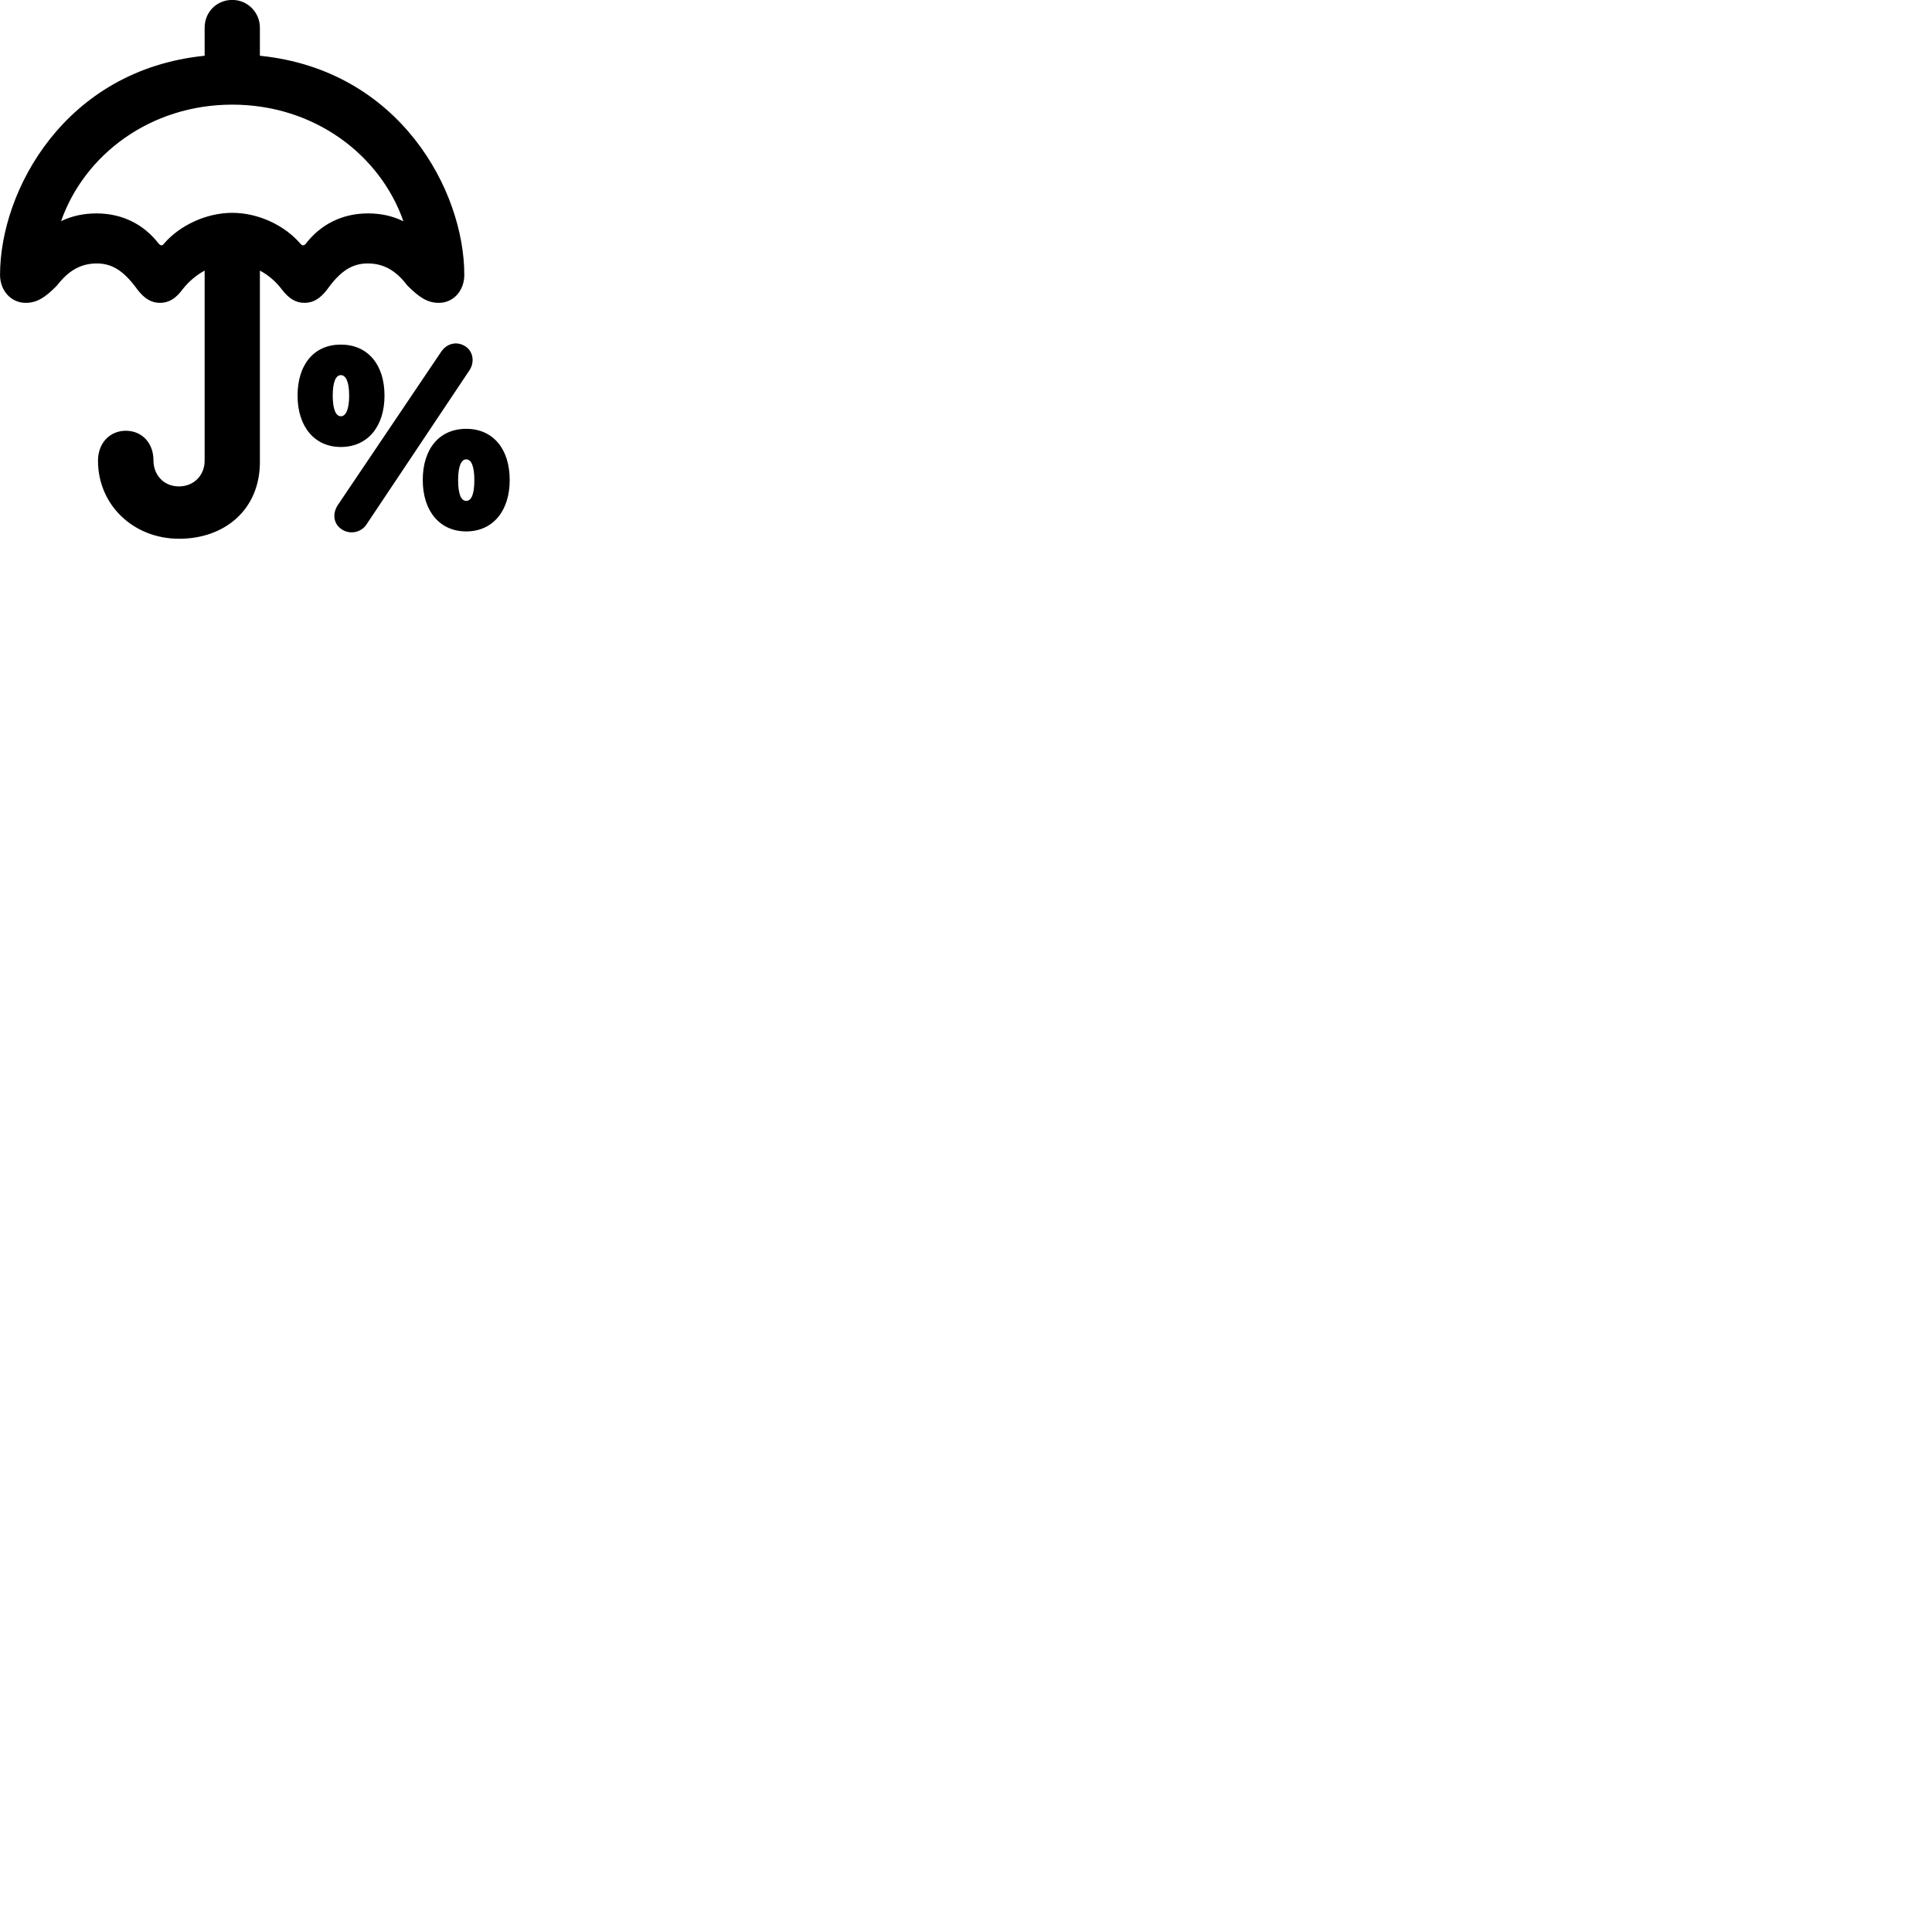 
        <svg xmlns="http://www.w3.org/2000/svg" viewBox="0 0 100 100">
            <path d="M1.332 15.676C1.922 15.676 2.352 15.386 2.952 14.776C3.552 13.996 4.192 13.636 5.012 13.636C5.822 13.636 6.422 14.036 7.112 14.986C7.472 15.456 7.832 15.676 8.282 15.676C8.742 15.676 9.102 15.446 9.442 14.986C9.762 14.576 10.162 14.236 10.592 14.006V23.846C10.592 24.606 10.032 25.176 9.262 25.176C8.482 25.176 7.942 24.596 7.942 23.816C7.942 22.936 7.352 22.296 6.512 22.296C5.672 22.296 5.072 22.946 5.072 23.846C5.072 26.136 6.902 27.886 9.272 27.886C11.642 27.886 13.452 26.366 13.452 23.916V14.006C13.892 14.236 14.282 14.576 14.592 14.986C14.942 15.446 15.302 15.676 15.762 15.676C16.212 15.676 16.572 15.456 16.932 14.986C17.612 14.036 18.222 13.636 19.032 13.636C19.852 13.636 20.492 13.996 21.082 14.776C21.692 15.386 22.122 15.676 22.712 15.676C23.472 15.676 24.032 15.046 24.032 14.226C24.032 9.876 20.692 3.616 13.452 2.886V1.436C13.452 0.636 12.812 -0.004 12.022 -0.004C11.222 -0.004 10.592 0.616 10.592 1.436V2.886C3.352 3.616 0.002 9.876 0.002 14.226C0.002 15.046 0.572 15.676 1.332 15.676ZM12.022 11.016C10.692 11.016 9.312 11.656 8.492 12.606C8.402 12.736 8.312 12.726 8.202 12.596C7.462 11.646 6.372 11.046 4.992 11.046C4.332 11.046 3.722 11.176 3.162 11.446C4.372 7.996 7.792 5.416 12.022 5.416C16.252 5.416 19.672 7.996 20.882 11.456C20.322 11.176 19.712 11.046 19.052 11.046C17.672 11.046 16.582 11.646 15.842 12.596C15.742 12.726 15.642 12.736 15.542 12.606C14.722 11.656 13.362 11.016 12.022 11.016ZM17.732 27.426C18.152 27.676 18.702 27.546 18.962 27.156L24.292 19.176C24.602 18.716 24.472 18.126 24.032 17.896C23.622 17.656 23.122 17.786 22.842 18.196L17.482 26.146C17.172 26.626 17.282 27.166 17.732 27.426ZM17.642 23.136C19.022 23.136 19.902 22.086 19.902 20.476C19.902 18.856 19.022 17.836 17.642 17.836C16.262 17.836 15.402 18.856 15.402 20.476C15.402 22.086 16.282 23.136 17.642 23.136ZM17.642 21.546C17.382 21.546 17.222 21.176 17.222 20.476C17.222 19.776 17.382 19.416 17.642 19.416C17.902 19.416 18.072 19.766 18.072 20.476C18.072 21.186 17.902 21.546 17.642 21.546ZM24.132 27.506C25.502 27.506 26.382 26.456 26.382 24.846C26.382 23.226 25.512 22.196 24.132 22.196C22.742 22.196 21.882 23.226 21.882 24.846C21.882 26.456 22.762 27.506 24.132 27.506ZM24.132 25.926C23.862 25.926 23.712 25.566 23.712 24.846C23.712 24.136 23.872 23.776 24.132 23.776C24.402 23.776 24.552 24.156 24.552 24.846C24.552 25.546 24.412 25.926 24.132 25.926Z" />
        </svg>
    